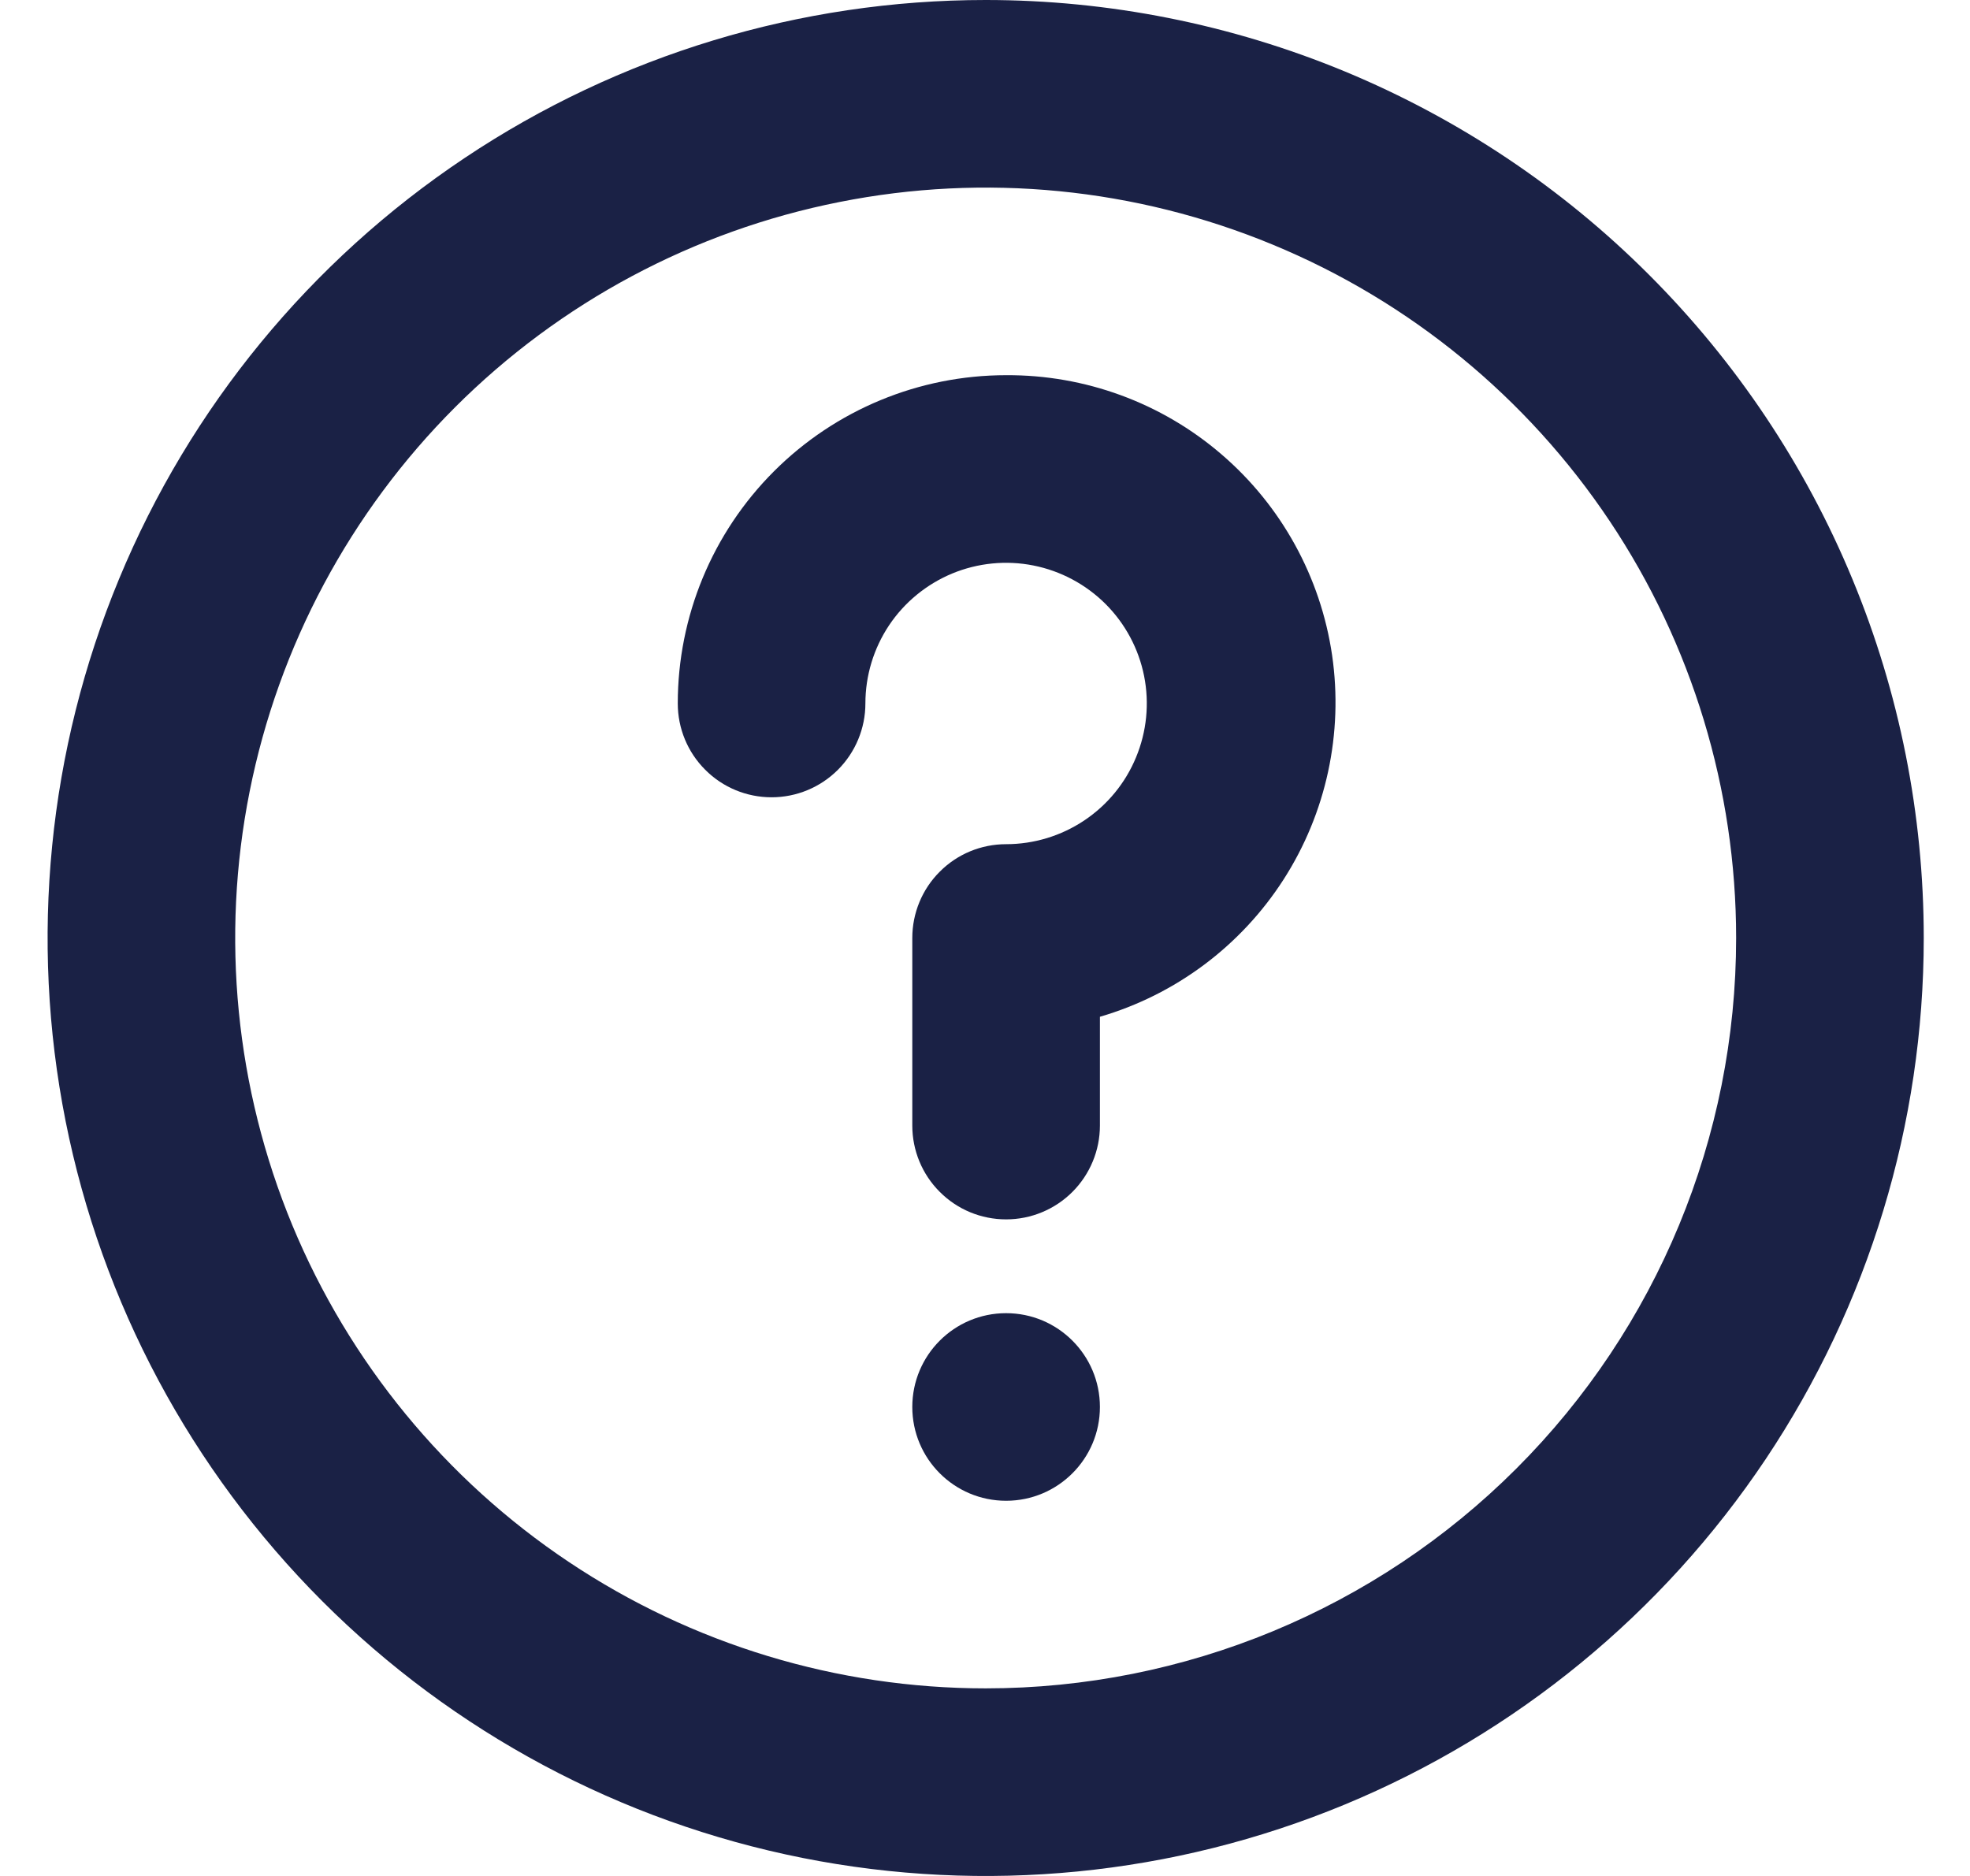<svg width="21" height="20" viewBox="0 0 21 20" fill="none" xmlns="http://www.w3.org/2000/svg">
<path d="M10.507 0C8.53 0 6.596 0.586 4.952 1.685C3.307 2.784 2.025 4.346 1.269 6.173C0.512 8 0.314 10.011 0.699 11.951C1.085 13.891 2.038 15.672 3.436 17.071C4.835 18.47 6.617 19.422 8.556 19.808C10.496 20.194 12.507 19.996 14.334 19.239C16.161 18.482 17.723 17.2 18.822 15.556C19.921 13.911 20.507 11.978 20.507 10C20.507 8.687 20.249 7.386 19.746 6.173C19.244 4.96 18.507 3.858 17.578 2.929C16.65 2 15.547 1.264 14.334 0.761C13.121 0.259 11.82 0 10.507 0ZM10.507 18C8.925 18 7.378 17.531 6.063 16.652C4.747 15.773 3.722 14.523 3.116 13.062C2.511 11.6 2.352 9.991 2.661 8.439C2.97 6.887 3.732 5.462 4.85 4.343C5.969 3.224 7.395 2.462 8.947 2.154C10.498 1.845 12.107 2.003 13.569 2.609C15.031 3.214 16.28 4.24 17.159 5.555C18.038 6.871 18.507 8.418 18.507 10C18.507 12.122 17.665 14.157 16.164 15.657C14.664 17.157 12.629 18 10.507 18Z" fill="#1A2145"/>
<path d="M10.725 4C9.796 4 8.906 4.369 8.25 5.025C7.593 5.682 7.225 6.572 7.225 7.5C7.225 7.765 7.33 8.02 7.518 8.207C7.705 8.395 7.959 8.5 8.225 8.5C8.49 8.5 8.744 8.395 8.932 8.207C9.119 8.02 9.225 7.765 9.225 7.5C9.225 7.203 9.313 6.913 9.477 6.667C9.642 6.42 9.877 6.228 10.151 6.114C10.425 6.001 10.726 5.971 11.017 6.029C11.308 6.087 11.575 6.23 11.785 6.439C11.995 6.649 12.138 6.916 12.196 7.207C12.254 7.498 12.224 7.8 12.11 8.074C11.997 8.348 11.805 8.582 11.558 8.747C11.311 8.912 11.021 9 10.725 9C10.459 9 10.205 9.105 10.018 9.293C9.83 9.48 9.725 9.735 9.725 10V12C9.725 12.265 9.83 12.52 10.018 12.707C10.205 12.895 10.459 13 10.725 13C10.99 13 11.244 12.895 11.432 12.707C11.619 12.52 11.725 12.265 11.725 12V10.84C12.533 10.604 13.228 10.084 13.683 9.376C14.138 8.667 14.321 7.818 14.2 6.985C14.078 6.152 13.659 5.391 13.02 4.843C12.382 4.294 11.566 3.995 10.725 4Z" fill="#1A2145"/>
<path d="M10.725 16C11.277 16 11.725 15.552 11.725 15C11.725 14.448 11.277 14 10.725 14C10.172 14 9.725 14.448 9.725 15C9.725 15.552 10.172 16 10.725 16Z" fill="#1A2145"/>
</svg>
